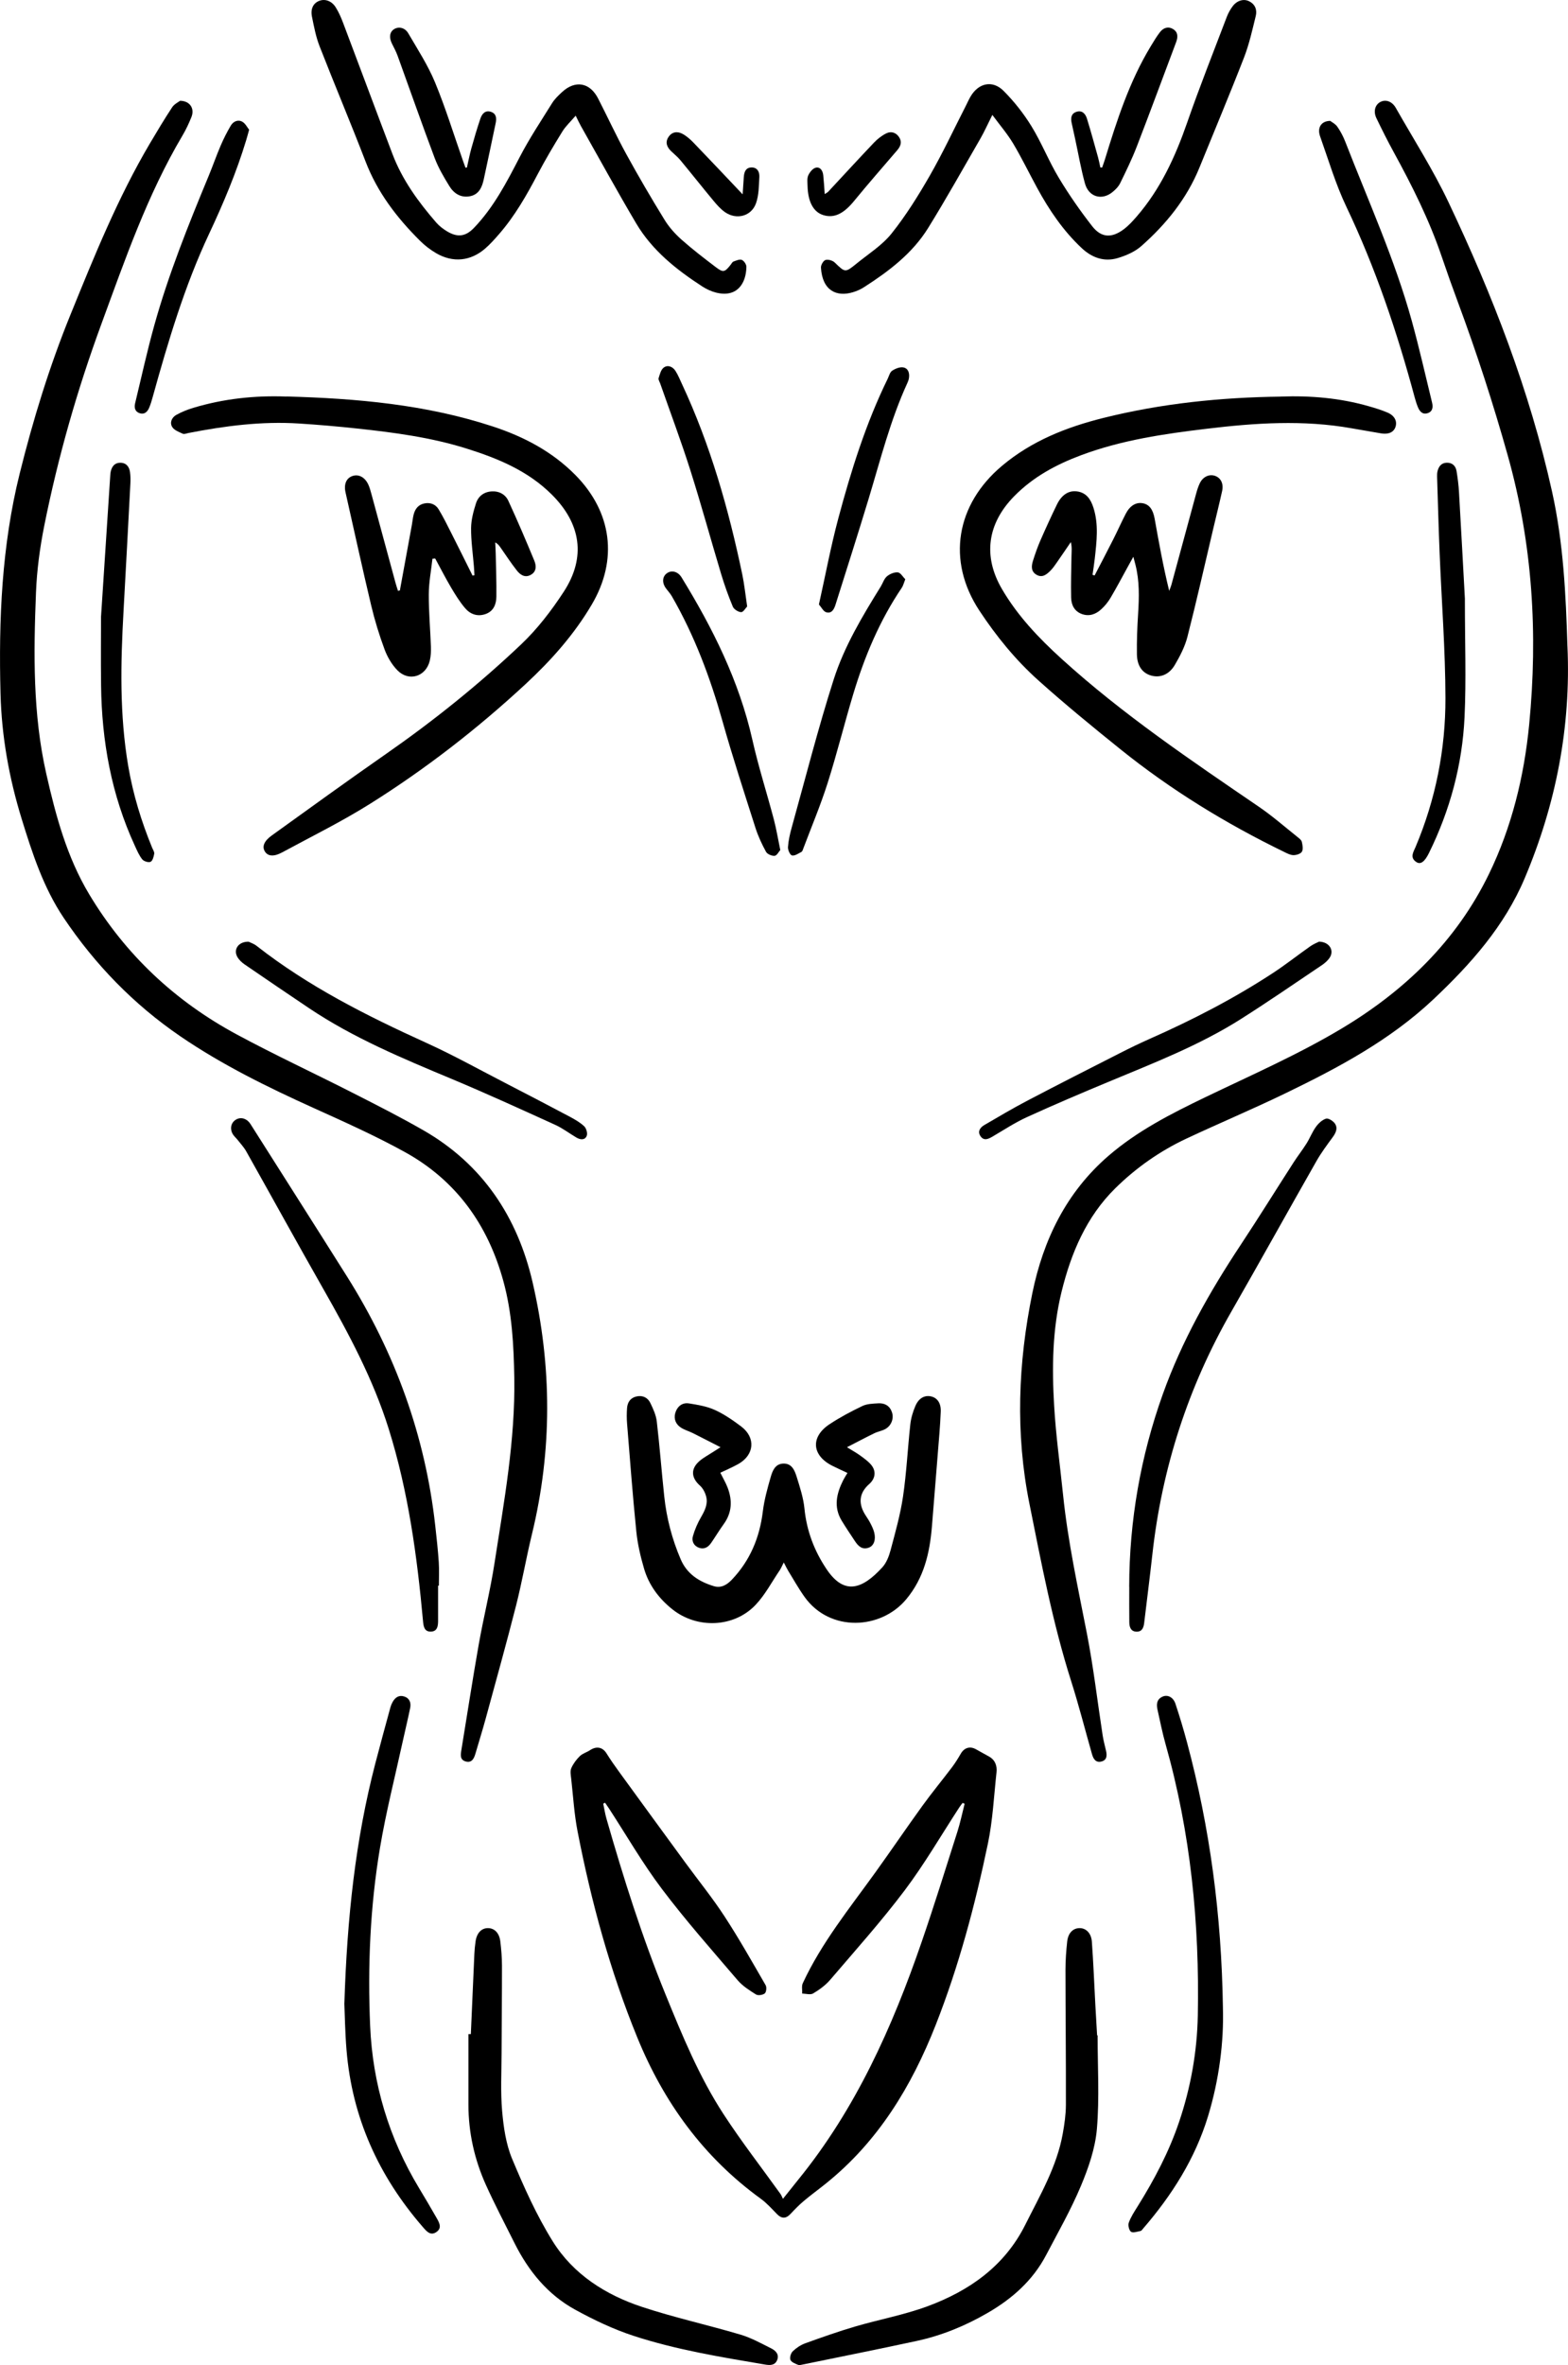 <?xml version="1.0" encoding="UTF-8"?>
<svg id="Layer_1" data-name="Layer 1" xmlns="http://www.w3.org/2000/svg" viewBox="0 0 596.97 900">
  <path d="M68.56,38.35c3.84.05,5.59,3.03,4.33,6.17-.97,2.42-2.08,4.81-3.41,7.05-13.37,22.55-21.85,47.16-30.84,71.62-9.23,25.11-16.55,50.71-21.79,76.89-1.67,8.36-2.82,16.93-3.15,25.45-.92,23.07-1.23,46.17,3.91,68.89,3.6,15.94,7.85,31.72,16.35,45.9,13.77,22.95,32.68,40.68,56.17,53.33,14.5,7.82,29.47,14.76,44.16,22.24,9.07,4.61,18.16,9.22,26.97,14.28,22.54,12.95,35.78,33.02,41.51,57.81,7.37,31.87,7.52,63.94-.26,95.9-2.19,9.02-3.76,18.18-6.05,27.17-3.66,14.39-7.66,28.7-11.57,43.04-1.21,4.43-2.59,8.81-3.87,13.22-.54,1.86-1.36,3.63-3.67,3.02-2.34-.62-1.99-2.59-1.68-4.46,2.2-13.33,4.23-26.68,6.58-39.98,1.83-10.38,4.42-20.63,6.02-31.04,3.62-23.4,7.93-46.73,7.53-70.59-.21-12.38-.85-24.67-4.15-36.69-5.87-21.43-17.92-38.33-37.46-49.13-11.25-6.21-23.04-11.48-34.76-16.78-17.6-7.96-34.93-16.46-50.87-27.37-17.65-12.07-32.39-27.25-44.31-45.01-7.72-11.5-11.98-24.61-16.01-37.69-4.77-15.47-7.62-31.37-8.04-47.58-.74-28.18.46-56.28,7.29-83.77,5.11-20.55,11.33-40.81,19.33-60.46,9.03-22.2,18-44.44,30.23-65.16,2.75-4.65,5.53-9.29,8.5-13.8.8-1.22,2.35-1.95,3.02-2.47Z" style="fill: #000; stroke-width: 0px;"/>
  <path d="M596.76,245.9c1.38,30.71-4.36,60.11-16.29,88.34-7.71,18.25-20.55,32.66-34.74,46.04-16.5,15.55-36.22,26.04-56.38,35.79-12.4,6-25.12,11.34-37.6,17.19-10.12,4.74-19.23,11.13-27.16,18.95-10.98,10.83-16.8,24.6-20.42,39.32-3.52,14.32-3.7,28.96-2.83,43.55.67,11.31,2.24,22.57,3.4,33.85,1.84,17.78,5.65,35.21,9.07,52.72,2.5,12.81,4,25.81,5.99,38.72.3,1.95.82,3.88,1.27,5.81.43,1.83.41,3.61-1.74,4.16-2.15.55-3.07-1-3.58-2.79-2.64-9.27-5.02-18.62-7.94-27.8-7.04-22.12-11.34-44.91-15.9-67.58-5.36-26.63-4.32-53.49,1.12-80.06,4.17-20.34,12.95-38.4,28.96-52.24,11.01-9.52,23.89-16.07,36.9-22.33,17.45-8.4,35.22-16.16,51.89-26.13,24.13-14.44,43.73-33.36,56.1-58.82,8.69-17.89,13.39-37.14,15.31-56.91,3.36-34.55,1.31-68.66-8.15-102.32-5.54-19.73-11.84-39.14-18.97-58.32-2.14-5.74-4.19-11.52-6.16-17.32-4.71-13.89-11.23-26.92-18.25-39.74-2.34-4.27-4.52-8.62-6.63-13-1.25-2.59-.52-5.1,1.48-6.17,2.04-1.09,4.49-.25,5.9,2.25,6.75,11.9,14.18,23.49,20.03,35.83,16.79,35.4,30.95,71.83,39.46,110.22,4.3,19.37,5.26,39.08,5.85,58.81Z" style="fill: #000; stroke-width: 0px;"/>
  <path d="M229.66,686.37c.41,1.92.7,3.87,1.24,5.75,6.49,22.61,13.58,45.04,22.47,66.83,6.39,15.67,12.85,31.42,22.14,45.66,6.78,10.4,14.42,20.24,21.66,30.33.31.44.49.97.91,1.82,2.33-2.91,4.09-5.15,5.89-7.37,21.87-26.92,35.77-57.99,46.94-90.44,4.78-13.88,9.14-27.91,13.59-41.9,1.11-3.48,1.84-7.08,2.75-10.62-.25-.12-.51-.23-.76-.35-.42.57-.88,1.12-1.26,1.71-6.89,10.56-13.23,21.53-20.8,31.58-8.88,11.78-18.76,22.81-28.36,34.04-1.78,2.08-4.13,3.78-6.49,5.19-1.03.62-2.75.07-4.16.06.05-1.33-.3-2.84.22-3.96,7.15-15.4,17.81-28.52,27.64-42.18,6.05-8.41,11.87-16.99,17.94-25.38,3.59-4.96,7.5-9.69,11.19-14.57,1.24-1.64,2.34-3.4,3.36-5.18,1.35-2.36,3.58-3.02,5.93-1.64,1.61.94,3.28,1.79,4.9,2.72,2.33,1.34,3.06,3.54,2.79,6.01-.99,9.04-1.42,18.21-3.27,27.08-4.9,23.48-11.07,46.64-19.87,69.01-9.21,23.41-21.93,44.4-41.85,60.39-2.81,2.26-5.73,4.38-8.48,6.7-1.78,1.5-3.4,3.19-5,4.89-1.69,1.8-3.35,1.8-5.06.06-2-2.05-3.95-4.24-6.25-5.91-21.79-15.81-36.91-36.66-47.01-61.42-10.33-25.29-17.48-51.51-22.69-78.27-1.29-6.61-1.69-13.4-2.44-20.12-.15-1.34-.46-2.87.03-4.01.73-1.69,1.92-3.28,3.24-4.58,1.04-1.02,2.64-1.44,3.89-2.27,2.45-1.63,4.78-1.18,6.25,1.16,1.52,2.43,3.16,4.79,4.85,7.1,8.42,11.58,16.86,23.15,25.32,34.7,4.95,6.76,10.24,13.29,14.81,20.3,5.55,8.51,10.55,17.38,15.64,26.18.45.77.26,2.63-.34,3.12-.76.62-2.57.88-3.35.39-2.49-1.56-5.1-3.22-6.99-5.43-9.77-11.44-19.77-22.72-28.82-34.72-7.36-9.75-13.5-20.43-20.19-30.69-.47-.72-.96-1.41-1.45-2.12-.23.12-.46.24-.69.36Z" style="fill: #000; stroke-width: 0px;"/>
  <path d="M109.12,150.88c26.63.73,53.05,3.04,78.57,11.43,11.77,3.87,22.54,9.52,31.38,18.47,13.89,14.07,16.31,32.15,6.26,49.23-6.72,11.43-15.48,21.27-25.15,30.24-18.34,17.01-38.06,32.31-59.23,45.6-10.81,6.79-22.32,12.46-33.56,18.54-3.22,1.74-5.45,1.44-6.56-.39-1.09-1.81-.37-3.9,2.63-6.06,14.47-10.41,28.91-20.87,43.53-31.05,18.15-12.64,35.36-26.46,51.39-41.65,6.21-5.88,11.58-12.89,16.27-20.08,8.54-13.12,6.52-25.91-4.56-36.94-9.12-9.08-20.53-13.78-32.48-17.53-13.57-4.26-27.6-6.11-41.67-7.62-7.34-.79-14.7-1.43-22.07-1.9-14.22-.92-28.23.9-42.16,3.62-.71.14-1.56.52-2.11.27-1.45-.67-3.23-1.32-4.01-2.53-1.07-1.68-.2-3.67,1.52-4.64,2.02-1.13,4.23-2.01,6.45-2.68,11.59-3.49,23.45-4.77,35.55-4.3Z" style="fill: #000; stroke-width: 0px;"/>
  <path d="M487.68,150.91c11.34-.4,22.52.55,33.46,3.69,2.42.69,4.84,1.43,7.15,2.42,2.63,1.13,3.68,3.22,3.04,5.33-.65,2.12-2.66,3.06-5.54,2.57-3.73-.63-7.46-1.27-11.18-1.93-18.41-3.29-36.79-2.04-55.18.17-16.22,1.95-32.33,4.28-47.75,10.04-9.57,3.57-18.35,8.28-25.59,15.67-10.16,10.37-11.95,22.74-4.63,35.28,5.96,10.21,13.98,18.64,22.72,26.58,23.3,21.16,49.3,38.66,75.2,56.35,5.12,3.5,9.81,7.62,14.67,11.49.63.5,1.42,1.11,1.58,1.79.28,1.21.58,2.78.04,3.73-.46.82-2.08,1.33-3.19,1.33-1.18,0-2.41-.65-3.53-1.2-22.2-10.78-43.14-23.62-62.38-39.09-10.59-8.52-21.12-17.14-31.24-26.21-8.67-7.77-16.03-16.8-22.46-26.55-12.58-19.09-8.82-40.45,8.6-55.09,11.27-9.48,24.52-14.71,38.51-18.21,22.21-5.55,44.86-7.86,67.71-8.14Z" style="fill: #000; stroke-width: 0px;"/>
  <path d="M298.4,594.6c-.76,1.47-1.08,2.28-1.56,2.99-3.03,4.45-5.57,9.37-9.24,13.21-8.23,8.61-22.21,9.09-31.56,1.66-5.14-4.08-8.98-9.2-10.83-15.5-1.36-4.64-2.48-9.44-2.96-14.24-1.38-13.62-2.4-27.28-3.51-40.93-.16-1.97-.16-3.96-.01-5.93.16-2.27,1.32-3.96,3.66-4.46,2.31-.49,4.22.45,5.2,2.48,1.08,2.24,2.18,4.63,2.46,7.05,1.11,9.48,1.83,19.01,2.84,28.5.88,8.29,2.97,16.28,6.27,23.97,2.42,5.63,7.02,8.49,12.56,10.19,2.9.89,5.11-.55,6.98-2.52,6.88-7.26,10.51-15.95,11.72-25.86.54-4.42,1.75-8.79,2.99-13.09.68-2.38,1.69-5.07,4.81-5.16,3.3-.1,4.35,2.66,5.12,5.13,1.22,3.93,2.53,7.93,2.93,11.99.85,8.48,3.72,16.07,8.44,23.09,6.74,10.04,13.6,7.58,21.18-.69,1.57-1.71,2.55-4.21,3.16-6.52,1.8-6.77,3.73-13.56,4.75-20.47,1.34-9.08,1.77-18.29,2.77-27.42.26-2.38.97-4.78,1.91-6.98,1.28-3.02,3.47-4.2,5.87-3.72,2.38.48,3.94,2.45,3.81,5.78-.21,5.57-.75,11.14-1.18,16.7-.71,8.98-1.43,17.96-2.17,26.94-.83,10.11-2.99,19.64-9.78,27.79-9.66,11.6-29.03,12.61-38.69-.84-2.3-3.21-4.23-6.69-6.3-10.05-.46-.74-.82-1.55-1.62-3.06Z" style="fill: #000; stroke-width: 0px;"/>
  <path d="M377.8,43.74c-1.8,3.58-3.02,6.37-4.54,8.99-6.57,11.39-12.99,22.87-19.9,34.04-6.01,9.7-14.97,16.46-24.44,22.54-1.27.82-2.72,1.45-4.17,1.89-6.13,1.86-11.65-.47-12.2-9.34-.06-.99.9-2.66,1.73-2.92,1-.31,2.72.18,3.52.96,3.97,3.83,3.94,3.96,8.35.37,4.54-3.69,9.7-6.92,13.28-11.4,5.47-6.85,10.18-14.4,14.56-22.03,4.97-8.67,9.21-17.75,13.76-26.65.57-1.12,1.08-2.28,1.71-3.37,3-5.22,8.38-6.49,12.62-2.24,4.03,4.04,7.67,8.65,10.65,13.51,3.85,6.28,6.57,13.25,10.37,19.56,3.83,6.38,8.12,12.54,12.7,18.41,3.48,4.47,7.47,4.62,12.05,1.18,1.78-1.34,3.33-3.03,4.8-4.72,9.15-10.51,14.81-22.87,19.35-35.93,4.7-13.52,9.99-26.83,15.08-40.2.54-1.41,1.31-2.79,2.21-4,1.63-2.19,4.15-2.93,6.19-1.95,2.4,1.15,3.19,3.31,2.61,5.66-1.31,5.32-2.5,10.74-4.48,15.83-5.44,14.01-11.28,27.87-16.94,41.8-4.82,11.87-12.68,21.55-22.15,29.92-2.46,2.17-5.82,3.62-9.01,4.57-5.14,1.52-9.78-.15-13.67-3.79-7.05-6.6-12.39-14.49-16.98-22.92-3.06-5.62-5.85-11.39-9.12-16.88-2.17-3.64-4.98-6.9-7.91-10.87Z" style="fill: #000; stroke-width: 0px;"/>
  <path d="M219.17,44.02c-1.93,2.26-3.8,3.97-5.08,6.05-3.26,5.28-6.44,10.63-9.33,16.12-4.24,8.08-8.73,15.97-14.75,22.89-1.65,1.9-3.34,3.8-5.23,5.45-5.59,4.88-12.33,5.56-18.75,1.81-2.23-1.3-4.35-2.94-6.18-4.77-8.76-8.71-16.14-18.33-20.65-30.05-5.66-14.7-11.79-29.21-17.52-43.89-1.4-3.58-2.13-7.44-2.9-11.23-.63-3.06.51-5.2,2.75-6.07,2.18-.85,4.72-.03,6.27,2.44,1.19,1.88,2.09,3.98,2.88,6.08,6.28,16.59,12.45,33.21,18.75,49.79,3.73,9.83,9.83,18.19,16.65,26.05,1.16,1.33,2.65,2.47,4.17,3.38,3.96,2.36,7.01,1.97,10.2-1.35,7.52-7.84,12.44-17.34,17.39-26.9,3.67-7.08,8.12-13.77,12.35-20.56.98-1.58,2.4-2.93,3.78-4.21,5.03-4.66,10.6-3.69,13.73,2.41,3.62,7.05,6.94,14.26,10.75,21.21,4.63,8.45,9.5,16.76,14.55,24.97,1.72,2.8,4.02,5.37,6.48,7.56,4.17,3.7,8.62,7.1,13.06,10.48,2.81,2.13,3.39,1.92,5.65-.95.33-.42.62-1.04,1.06-1.2,1.03-.37,2.33-.97,3.17-.63.84.35,1.77,1.74,1.75,2.66-.11,6.38-3.62,11.81-11.61,9.77-1.8-.46-3.59-1.29-5.15-2.3-9.91-6.42-19.1-13.72-25.21-24.03-7.24-12.24-14.08-24.72-21.07-37.1-.61-1.07-1.11-2.2-1.95-3.88Z" style="fill: #000; stroke-width: 0px;"/>
  <path d="M179.26,774.07c.44-10.17.87-20.35,1.34-30.52.07-1.62.24-3.24.47-4.84.47-3.15,2.28-5,4.74-4.97,2.46.03,4.29,1.86,4.67,5.05.36,3.04.63,6.11.63,9.16.02,11.08-.12,22.17-.15,33.25-.02,7.39-.43,14.82.21,22.15.54,6.13,1.45,12.53,3.79,18.15,4.5,10.78,9.33,21.57,15.49,31.45,7.83,12.56,20.11,20.35,33.99,24.94,12.3,4.06,25.02,6.85,37.46,10.54,4.1,1.21,7.94,3.36,11.79,5.28,1.64.82,3.04,2.27,2.19,4.39-.85,2.11-2.76,2.03-4.62,1.72-16.89-2.86-33.83-5.62-50.13-10.95-7.64-2.5-15.05-6.04-22.12-9.91-10.5-5.75-17.83-14.75-23.14-25.39-3.66-7.34-7.49-14.6-10.86-22.07-4.38-9.72-6.68-19.97-6.67-30.68,0-8.92,0-17.83,0-26.75h.92Z" style="fill: #000; stroke-width: 0px;"/>
  <path d="M417.88,774.54c0,11.88.73,23.82-.27,35.62-.63,7.38-3.2,14.81-6.1,21.72-3.79,9.03-8.67,17.6-13.24,26.3-5.06,9.64-12.9,16.56-22.19,21.95-8.47,4.92-17.47,8.63-27.04,10.7-14.35,3.1-28.75,5.97-43.13,8.92-.7.14-1.53.4-2.12.16-1.08-.44-2.55-1.02-2.87-1.9-.33-.89.19-2.57.94-3.28,1.34-1.27,3.01-2.38,4.75-3.01,6.26-2.26,12.54-4.48,18.92-6.36,9.16-2.69,18.65-4.41,27.58-7.71,15.95-5.89,29.39-15.31,37.25-31.06,5.59-11.18,12-22.06,14.25-34.61.65-3.62,1.19-7.32,1.2-10.98.05-17.12-.15-34.24-.16-51.36,0-3.6.26-7.21.65-10.78.35-3.24,2.17-5.05,4.61-5.12,2.5-.07,4.55,1.84,4.79,5.19.58,7.99.89,16.01,1.32,24.01.21,3.87.45,7.74.67,11.6.06,0,.12,0,.18,0Z" style="fill: #000; stroke-width: 0px;"/>
  <path d="M431.5,211.85c-.96,1.73-1.54,2.79-2.13,3.85-2.17,3.94-4.27,7.93-6.56,11.8-.95,1.6-2.18,3.12-3.56,4.37-2.1,1.92-4.63,2.84-7.48,1.75-2.81-1.08-3.91-3.51-3.97-6.23-.12-5.29.04-10.59.14-15.89.03-1.67.24-3.33-.26-5.21-1.79,2.62-3.56,5.25-5.38,7.85-.72,1.03-1.44,2.09-2.32,2.97-1.49,1.51-3.18,2.95-5.45,1.56-2.1-1.29-1.85-3.37-1.24-5.32.82-2.57,1.7-5.14,2.78-7.61,2.02-4.62,4.12-9.21,6.32-13.74,1.81-3.71,4.45-5.39,7.57-5.01,3.67.45,5.33,3.07,6.34,6.23,2.03,6.37,1.22,12.84.51,19.29-.23,2.08-.57,4.16-.86,6.23.26.08.53.17.79.25,2.38-4.58,4.78-9.15,7.11-13.76,1.63-3.21,3.08-6.51,4.74-9.71,1.6-3.09,3.89-4.44,6.38-4.03,2.53.42,3.99,2.31,4.63,5.91,1.63,9.1,3.27,18.21,5.54,27.46.3-.84.66-1.65.89-2.51,3.1-11.38,6.16-22.77,9.27-34.15.4-1.47.83-2.96,1.5-4.33,1.2-2.47,3.58-3.53,5.77-2.79,2.21.76,3.34,2.96,2.72,5.77-1.05,4.75-2.23,9.47-3.35,14.2-3.25,13.75-6.35,27.55-9.85,41.24-.96,3.77-2.84,7.4-4.83,10.78-2.18,3.7-5.59,4.94-8.93,4.03-3.34-.91-5.41-3.63-5.48-8.09-.08-5.12.12-10.26.45-15.38.4-6.32.56-12.6-1.03-18.79-.19-.73-.39-1.47-.79-3.01Z" style="fill: #000; stroke-width: 0px;"/>
  <path d="M152.24,224.69c1.52-8.32,3.05-16.63,4.57-24.95.24-1.33.35-2.69.69-3.99.56-2.15,1.83-3.74,4.12-4.18,2.27-.44,4.24.37,5.39,2.27,1.77,2.92,3.28,6,4.82,9.04,2.72,5.37,5.39,10.77,8.08,16.16.24-.04.48-.09.72-.13-.07-1.14-.11-2.28-.21-3.41-.39-4.84-1.11-9.68-1.07-14.52.03-3.16.89-6.4,1.87-9.45.84-2.63,2.94-4.31,5.86-4.52,2.91-.21,5.31,1.09,6.47,3.6,3.47,7.51,6.72,15.13,9.88,22.77.81,1.96.87,4.23-1.47,5.44-2.19,1.14-3.93-.12-5.18-1.71-2.17-2.75-4.09-5.7-6.1-8.57-.51-.72-.96-1.48-2.14-2.13.07,1.41.16,2.82.19,4.23.11,5.48.32,10.95.25,16.43-.04,2.92-1.09,5.57-4.19,6.63-3.09,1.06-5.83,0-7.79-2.35-2.01-2.39-3.69-5.09-5.28-7.79-2.13-3.61-4.03-7.34-6.03-11.02-.35.03-.7.06-1.05.09-.49,4.49-1.37,8.97-1.39,13.46-.04,6.66.57,13.31.81,19.98.06,1.78-.02,3.64-.43,5.36-1.45,6.05-7.95,8.11-12.31,3.67-2.14-2.18-3.83-5.07-4.9-7.95-2.03-5.47-3.76-11.1-5.11-16.78-3.4-14.28-6.51-28.63-9.75-42.95-.71-3.13.27-5.48,2.65-6.28,2.35-.79,4.73.46,6.02,3.28.52,1.14.85,2.37,1.18,3.58,3.08,11.3,6.13,22.6,9.2,33.9.27.99.61,1.97.92,2.95l.71-.16Z" style="fill: #000; stroke-width: 0px;"/>
  <path d="M429.91,603.86c.05-25.17,4.32-49.63,12.8-73.33,7.24-20.24,17.73-38.78,29.54-56.64,6.91-10.44,13.51-21.08,20.29-31.6,1.56-2.42,3.35-4.69,4.88-7.13,1.28-2.04,2.15-4.36,3.55-6.3.96-1.34,2.38-2.7,3.88-3.16.89-.28,2.72.89,3.4,1.9,1.17,1.75.33,3.53-.89,5.19-2.16,2.94-4.36,5.9-6.16,9.06-10.83,19.02-21.44,38.17-32.33,57.15-16.52,28.78-26.51,59.64-30.15,92.6-.96,8.68-2.08,17.34-3.11,26.01-.21,1.76-.79,3.32-2.82,3.32-2.22,0-2.82-1.69-2.84-3.55-.06-4.5-.02-9.01-.02-13.51Z" style="fill: #000; stroke-width: 0px;"/>
  <path d="M166.79,603.4c0,4.5.02,9.01,0,13.51-.01,1.9-.3,3.88-2.66,3.99-2.54.12-2.89-1.91-3.07-3.91-2.26-24.8-5.61-49.42-13.08-73.27-5.9-18.85-15.18-36.15-24.91-53.25-9.89-17.37-19.52-34.89-29.32-52.32-.87-1.55-2.12-2.88-3.22-4.29-.61-.78-1.41-1.43-1.9-2.26-1.26-2.16-.63-4.55,1.35-5.62,1.86-1.01,4.08-.28,5.35,1.72,12.27,19.37,24.6,38.71,36.82,58.12,18.27,29.04,29.74,60.52,33.55,94.7.52,4.65,1.04,9.31,1.35,13.98.2,2.96.04,5.94.04,8.91-.09,0-.19,0-.28,0Z" style="fill: #000; stroke-width: 0px;"/>
  <path d="M131.1,762.7c1.04-33.16,4.26-62.66,11.78-91.59,1.86-7.15,3.82-14.26,5.76-21.39.19-.69.47-1.37.82-2,.97-1.74,2.4-2.79,4.45-2.12,2.07.68,2.64,2.42,2.25,4.36-.82,4.06-1.82,8.09-2.7,12.14-2.99,13.72-6.49,27.36-8.81,41.2-3.74,22.37-4.7,45-3.73,67.65.95,22.08,7.17,42.73,18.62,61.72,2.23,3.7,4.44,7.42,6.58,11.18,1.02,1.8,2.36,3.92.04,5.53-2.29,1.6-3.82-.33-5.19-1.91-16.81-19.36-26.93-41.64-29.04-67.32-.57-6.9-.66-13.85-.82-17.44Z" style="fill: #000; stroke-width: 0px;"/>
  <path d="M465.59,764.14c.38,12.71-1.39,27.14-5.68,41.23-4.92,16.14-13.77,30.04-24.71,42.71-.29.34-.6.84-.97.91-1.23.23-2.86.83-3.63.29-.76-.54-1.21-2.48-.85-3.46.79-2.17,2.1-4.17,3.34-6.15,6.36-10.19,11.95-20.72,15.81-32.17,4.45-13.18,6.86-26.67,7.13-40.55.67-34.96-2.71-69.44-12.27-103.2-1.23-4.33-2.09-8.76-3.08-13.15-.47-2.1-.27-4.03,2.02-4.99,1.87-.78,3.99.27,4.81,2.74,1.62,4.86,3.09,9.78,4.42,14.73,8.69,32.45,13.13,65.48,13.66,101.05Z" style="fill: #000; stroke-width: 0px;"/>
  <path d="M557.71,227.95c0,16.52.54,30.78-.13,44.97-.85,18.09-5.51,35.38-13.54,51.69-1.66,3.38-3.21,4.5-4.82,3.43-2.57-1.7-1.11-3.79-.28-5.74,7.64-18.1,11.41-37.1,11.37-56.62-.04-18.36-1.46-36.71-2.21-55.07-.4-9.72-.66-19.45-.97-29.17-.02-.72,0-1.46.17-2.15.45-1.81,1.48-3.15,3.49-3.2,2.13-.06,3.42,1.2,3.75,3.19.44,2.66.78,5.36.93,8.05.83,14.3,1.59,28.61,2.25,40.62Z" style="fill: #000; stroke-width: 0px;"/>
  <path d="M38.47,234.59c1.36-20.83,2.43-37.19,3.5-53.55.04-.54.07-1.08.19-1.61.45-1.94,1.51-3.35,3.65-3.33,2.27.02,3.4,1.5,3.69,3.59.19,1.42.22,2.88.14,4.31-.85,16.19-1.71,32.38-2.61,48.56-1.1,19.73-1.55,39.44,1.8,59.03,1.83,10.7,4.98,21.02,9.11,31.05.31.75.89,1.57.77,2.26-.19,1.11-.6,2.7-1.39,3.06-.79.36-2.58-.19-3.18-.95-1.21-1.52-1.99-3.4-2.82-5.2-8.91-19.32-12.58-39.76-12.84-60.89-.13-10.27-.02-20.53-.02-26.34Z" style="fill: #000; stroke-width: 0px;"/>
  <path d="M94.68,358.38c.63.32,1.95.74,2.98,1.54,19.74,15.46,41.9,26.61,64.61,36.92,10.41,4.72,20.42,10.31,30.59,15.55,8.01,4.13,15.99,8.28,23.95,12.51,1.98,1.05,4,2.2,5.61,3.71.81.76,1.35,2.69.95,3.65-.7,1.71-2.46,1.5-3.94.62-2.71-1.61-5.26-3.56-8.11-4.85-13.03-5.92-26.05-11.88-39.25-17.4-18.72-7.83-37.44-15.59-54.39-26.96-8.22-5.52-16.42-11.08-24.59-16.69-1.08-.74-2.13-1.75-2.76-2.88-1.55-2.81.46-5.83,4.34-5.73Z" style="fill: #000; stroke-width: 0px;"/>
  <path d="M502.17,358.34c3.97.08,5.83,3.32,4.13,6-.74,1.17-1.9,2.18-3.07,2.97-10.23,6.88-20.39,13.88-30.8,20.48-15.82,10.03-33.25,16.75-50.45,23.92-10.38,4.32-20.74,8.72-30.97,13.39-4.56,2.08-8.81,4.88-13.15,7.43-1.6.94-3.25,1.7-4.53-.11-1.28-1.8-.19-3.34,1.41-4.28,5.44-3.17,10.86-6.39,16.44-9.31,11.72-6.14,23.52-12.13,35.32-18.13,3.69-1.88,7.42-3.68,11.2-5.36,16.33-7.22,32.17-15.38,47.11-25.18,4.81-3.16,9.34-6.75,14.05-10.06,1.21-.85,2.63-1.4,3.31-1.75Z" style="fill: #000; stroke-width: 0px;"/>
  <path d="M297.06,323.49c-.56.62-1.27,2.08-2.12,2.18-1.07.11-2.8-.61-3.29-1.5-1.59-2.91-3.02-5.97-4.03-9.13-4.29-13.46-8.69-26.89-12.52-40.48-4.68-16.64-10.68-32.69-19.33-47.68-.62-1.08-1.51-2-2.25-3.02-1.55-2.12-1.37-4.48.43-5.74,1.79-1.26,4.17-.61,5.53,1.6,11.88,19.35,21.94,39.46,26.97,61.84,2.29,10.18,5.49,20.15,8.16,30.24.96,3.65,1.57,7.39,2.46,11.68Z" style="fill: #000; stroke-width: 0px;"/>
  <path d="M344.66,220.44c-.58,1.45-.8,2.45-1.33,3.23-8.46,12.5-14.2,26.24-18.52,40.6-3.37,11.21-6.18,22.58-9.72,33.73-2.67,8.39-6.1,16.53-9.21,24.78-.19.5-.36,1.19-.75,1.4-1.16.62-2.54,1.59-3.6,1.36-.74-.16-1.61-2.11-1.53-3.19.17-2.49.74-4.99,1.41-7.41,5.24-18.81,10.05-37.77,15.99-56.36,4.03-12.61,10.91-24.07,17.9-35.34.8-1.3,1.26-2.95,2.35-3.89,1.09-.93,2.83-1.67,4.18-1.53,1.03.1,1.91,1.71,2.82,2.62Z" style="fill: #000; stroke-width: 0px;"/>
  <path d="M94.85,49.37c-.49,1.73-.78,2.86-1.12,3.97-3.71,12.26-8.67,24.02-14.11,35.61-9.37,19.95-15.62,41.02-21.5,62.19-.38,1.38-.79,2.78-1.36,4.09-.66,1.53-1.81,2.61-3.61,2.01-1.79-.6-2.1-2.14-1.71-3.77,2.39-9.88,4.56-19.83,7.29-29.62,5.42-19.46,12.94-38.17,20.67-56.8,1.59-3.82,2.94-7.74,4.57-11.55,1.13-2.64,2.43-5.22,3.89-7.69.95-1.6,2.72-2.43,4.42-1.47,1.15.65,1.84,2.12,2.57,3.03Z" style="fill: #000; stroke-width: 0px;"/>
  <path d="M506.43,46c.59.46,1.94,1.11,2.69,2.18,1.23,1.75,2.26,3.71,3.04,5.71,8.81,22.67,18.89,44.87,25.38,68.38,2.82,10.24,5.16,20.62,7.68,30.94.41,1.7.26,3.39-1.69,4.02-1.96.63-3.04-.67-3.7-2.28-.48-1.16-.86-2.37-1.19-3.59-6.71-24.92-14.9-49.29-26.04-72.66-4.09-8.58-6.81-17.82-10.01-26.81-1.15-3.24.35-5.84,3.84-5.89Z" style="fill: #000; stroke-width: 0px;"/>
  <path d="M419.59,63.78c.37-1.05.77-2.09,1.09-3.16,4.54-14.83,9.29-29.57,17.4-42.96,1.12-1.85,2.23-3.72,3.54-5.42,1.28-1.66,3.12-2.32,5.02-1.15,1.94,1.2,1.85,3.07,1.11,5.03-4.98,13.22-9.86,26.48-14.95,39.65-1.84,4.76-4.09,9.37-6.34,13.96-.65,1.32-1.82,2.49-2.99,3.43-4.03,3.23-8.98,1.78-10.4-3.33-1.53-5.54-2.5-11.24-3.72-16.88-.44-2.02-.89-4.05-1.33-6.07-.4-1.82-.31-3.58,1.71-4.29,2.2-.77,3.51.67,4.08,2.51,1.52,4.89,2.86,9.84,4.24,14.78.35,1.26.59,2.55.87,3.83.22.02.44.04.66.06Z" style="fill: #000; stroke-width: 0px;"/>
  <path d="M177.76,63.76c.56-2.43,1.02-4.89,1.69-7.29,1.06-3.81,2.18-7.61,3.45-11.36.61-1.81,1.87-3.3,4.08-2.53,2.02.7,2.11,2.48,1.73,4.29-1.5,7.14-2.99,14.28-4.54,21.41-.66,3.04-1.88,5.8-5.34,6.42-3.44.62-6.06-1.11-7.74-3.86-2.11-3.43-4.2-6.97-5.61-10.72-4.85-12.89-9.39-25.91-14.09-38.86-.58-1.6-1.4-3.12-2.16-4.64-1.18-2.37-.89-4.47.83-5.54,1.7-1.06,4.09-.61,5.37,1.58,3.58,6.14,7.5,12.17,10.2,18.7,4.02,9.72,7.12,19.82,10.61,29.76.32.9.65,1.79.97,2.68l.56-.04Z" style="fill: #000; stroke-width: 0px;"/>
  <path d="M311.78,230.04c2.5-11.23,4.53-22.12,7.39-32.8,4.87-18.19,10.49-36.15,18.81-53.14.51-1.05.82-2.46,1.68-3.02,1.21-.8,2.94-1.51,4.26-1.26,1.88.35,2.44,2.2,2.13,4.1-.1.61-.32,1.22-.58,1.79-6.49,14.14-10.25,29.19-14.74,44.01-4.09,13.52-8.41,26.97-12.65,40.44-.54,1.71-1.47,3.46-3.56,2.82-1.05-.32-1.74-1.82-2.74-2.95Z" style="fill: #000; stroke-width: 0px;"/>
  <path d="M284.45,230.8c-.58.59-1.46,2.18-2.28,2.15-1.12-.04-2.75-1.08-3.18-2.11-1.7-4.06-3.18-8.23-4.45-12.44-3.97-13.19-7.59-26.48-11.76-39.6-3.51-11.05-7.6-21.92-11.43-32.87-.24-.68-.77-1.47-.6-2.03.45-1.43.87-3.21,1.94-4.01,1.53-1.16,3.4-.38,4.44,1.21,1.02,1.57,1.72,3.35,2.52,5.06,10.8,23.15,17.74,47.52,22.95,72.43.79,3.78,1.18,7.65,1.86,12.22Z" style="fill: #000; stroke-width: 0px;"/>
  <path d="M274.25,560.46c1.06,2.13,2.08,3.85,2.78,5.68,1.84,4.84,1.67,9.5-1.5,13.86-1.69,2.33-3.16,4.82-4.81,7.19-1.12,1.61-2.65,2.53-4.65,1.79-2.02-.75-2.78-2.58-2.27-4.39.72-2.54,1.82-5.04,3.15-7.34,1.41-2.43,2.6-4.87,1.93-7.64-.37-1.53-1.22-3.21-2.37-4.24-3.37-2.98-3.64-6.4-.2-9.38,1.42-1.23,3.12-2.12,4.7-3.16.8-.53,1.62-1.03,3.31-2.09-3.97-2.02-7.26-3.73-10.58-5.39-1.67-.83-3.59-1.31-5.01-2.44-1.8-1.44-2.34-3.61-1.4-5.88.9-2.2,2.75-3.32,4.95-2.97,3.34.54,6.8,1.1,9.84,2.48,3.57,1.62,6.9,3.92,10.05,6.29,5.63,4.24,5.06,10.84-1.09,14.3-2.17,1.22-4.49,2.19-6.84,3.32Z" style="fill: #000; stroke-width: 0px;"/>
  <path d="M322.61,560.51c-2-.94-3.86-1.78-5.69-2.69-7.88-3.94-8.43-11.02-1.05-15.87,3.96-2.61,8.18-4.86,12.46-6.9,1.79-.85,4.02-.9,6.07-1.02,2.48-.14,4.38.96,5.2,3.44.76,2.29-.21,5.01-2.46,6.3-1.3.75-2.89.98-4.25,1.64-3.26,1.59-6.47,3.29-10.43,5.33,2.24,1.39,3.71,2.18,5.04,3.16,1.5,1.11,3.11,2.21,4.26,3.65,1.92,2.41,1.45,5.2-.84,7.21-3.62,3.18-4.24,7-1.79,11.22.68,1.17,1.5,2.25,2.12,3.45.62,1.19,1.24,2.42,1.57,3.71.72,2.8-.13,5.11-2.05,5.81-2.58.94-4.07-.65-5.32-2.54-1.69-2.55-3.4-5.09-4.99-7.7-3.18-5.23-1.98-10.37.56-15.41.43-.86.97-1.67,1.62-2.77Z" style="fill: #000; stroke-width: 0px;"/>
  <path d="M313.99,73.85c.72-.47,1.05-.61,1.28-.84,5.83-6.26,11.61-12.57,17.5-18.76,1.33-1.4,2.96-2.66,4.68-3.51,1.88-.92,3.77-.28,4.93,1.57,1.13,1.81.46,3.41-.83,4.91-5.5,6.41-11.07,12.78-16.42,19.31-3.94,4.8-7.54,6.61-11.7,5.32-3.73-1.16-5.82-5-5.98-11.1-.03-1.35-.24-2.85.27-4,.54-1.2,1.7-2.66,2.85-2.93,1.74-.41,2.68,1.17,2.86,2.86.24,2.23.36,4.46.56,7.18Z" style="fill: #000; stroke-width: 0px;"/>
  <path d="M282.74,73.94c.17-2.49.29-4.53.44-6.56.14-1.83.65-3.55,2.81-3.65,2.34-.11,3.21,1.69,3.11,3.6-.18,3.37-.17,6.92-1.27,10.02-1.77,4.98-7.45,6.43-11.82,3.38-1.66-1.16-3.07-2.76-4.38-4.34-4.26-5.12-8.38-10.35-12.63-15.47-1.02-1.24-2.31-2.25-3.47-3.37-1.58-1.52-2.36-3.31-1.09-5.31,1.32-2.1,3.43-2.38,5.45-1.28,1.54.84,2.93,2.07,4.16,3.35,6.11,6.34,12.14,12.74,18.69,19.65Z" style="fill: #000; stroke-width: 0px;"/>
</svg>